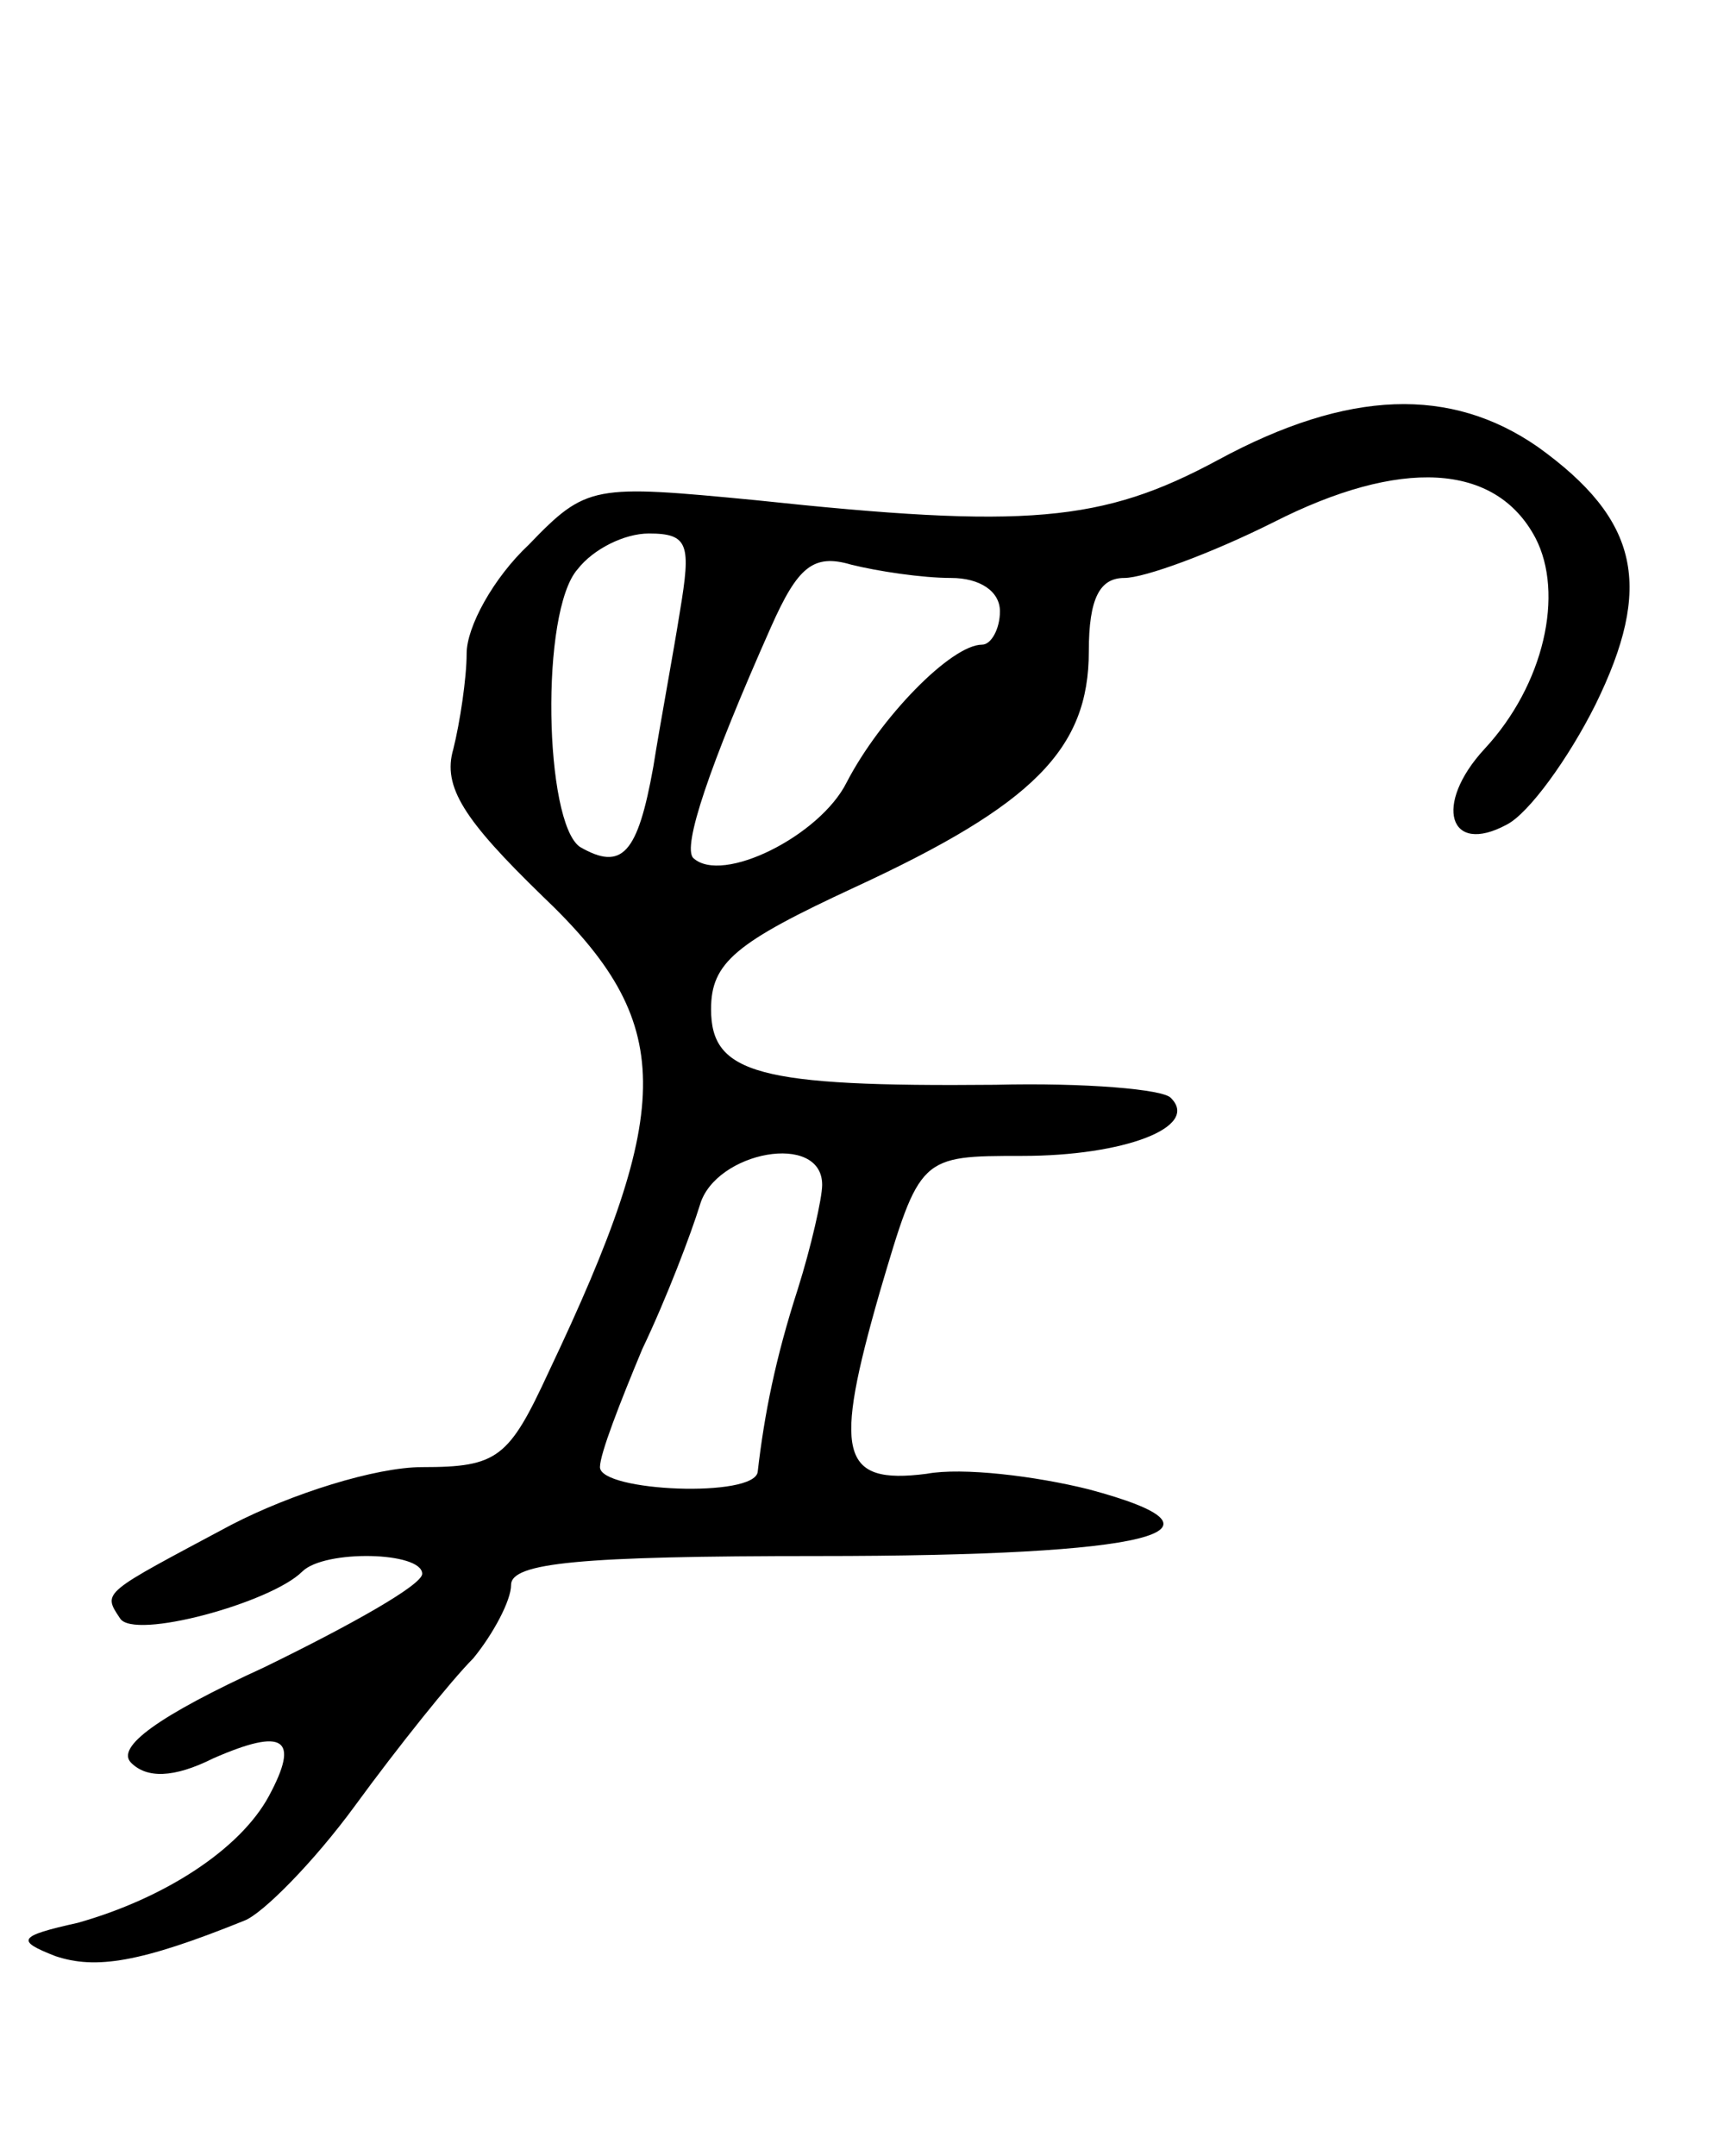 <svg version="1.0" xmlns="http://www.w3.org/2000/svg"
 width="77pt" height="97pt" viewBox="0 0 77 97"
 preserveAspectRatio="xMidYMid meet">
<g transform="translate(0,97) scale(0.1,-0.1)"
fill="#000000" stroke="none">
<path d="M548 763 c-52 -28 -86 -31 -208 -18 -73 7 -76 7 -102 -20 -16 -15
-28 -37 -28 -49 0 -11 -3 -31 -6 -43 -5 -17 5 -32 40 -66 60 -57 60 -94 3
-214 -18 -39 -23 -43 -57 -43 -21 0 -59 -12 -86 -26 -58 -31 -58 -30 -50 -42
6 -10 68 7 82 21 10 10 54 9 54 -1 0 -5 -32 -23 -71 -42 -48 -22 -67 -36 -60
-43 7 -7 19 -7 37 2 32 14 39 9 25 -17 -13 -24 -47 -46 -86 -57 -27 -6 -28 -8
-10 -15 18 -6 38 -3 85 16 8 3 31 26 50 52 19 26 43 56 53 66 9 11 17 26 17
33 0 10 31 13 138 13 151 0 193 11 122 30 -24 6 -57 10 -73 7 -39 -5 -42 9
-21 82 18 61 18 61 64 61 46 0 80 13 67 26 -3 4 -39 7 -79 6 -107 -1 -128 5
-128 34 0 21 11 30 65 55 80 37 105 62 105 106 0 24 5 33 16 33 9 0 39 11 67
25 57 29 100 27 118 -7 13 -25 4 -66 -23 -95 -23 -25 -16 -48 10 -34 10 5 28
30 40 54 26 53 20 83 -26 116 -39 27 -85 26 -144 -6z m-242 -68 c-3 -19 -9
-51 -12 -70 -7 -39 -14 -47 -33 -36 -16 11 -18 106 -1 125 7 9 21 16 32 16 18
0 19 -5 14 -35z m122 15 c13 0 22 -6 22 -15 0 -8 -4 -15 -8 -15 -14 0 -46 -33
-61 -62 -12 -24 -56 -46 -69 -34 -5 5 7 41 35 104 12 27 19 33 36 28 12 -3 32
-6 45 -6z m-58 -273 c0 -6 -5 -28 -11 -47 -10 -31 -15 -56 -18 -82 -1 -12 -71
-9 -71 2 0 6 9 29 19 53 11 23 22 52 26 65 7 24 55 33 55 9z"/>
</g>
</svg>
